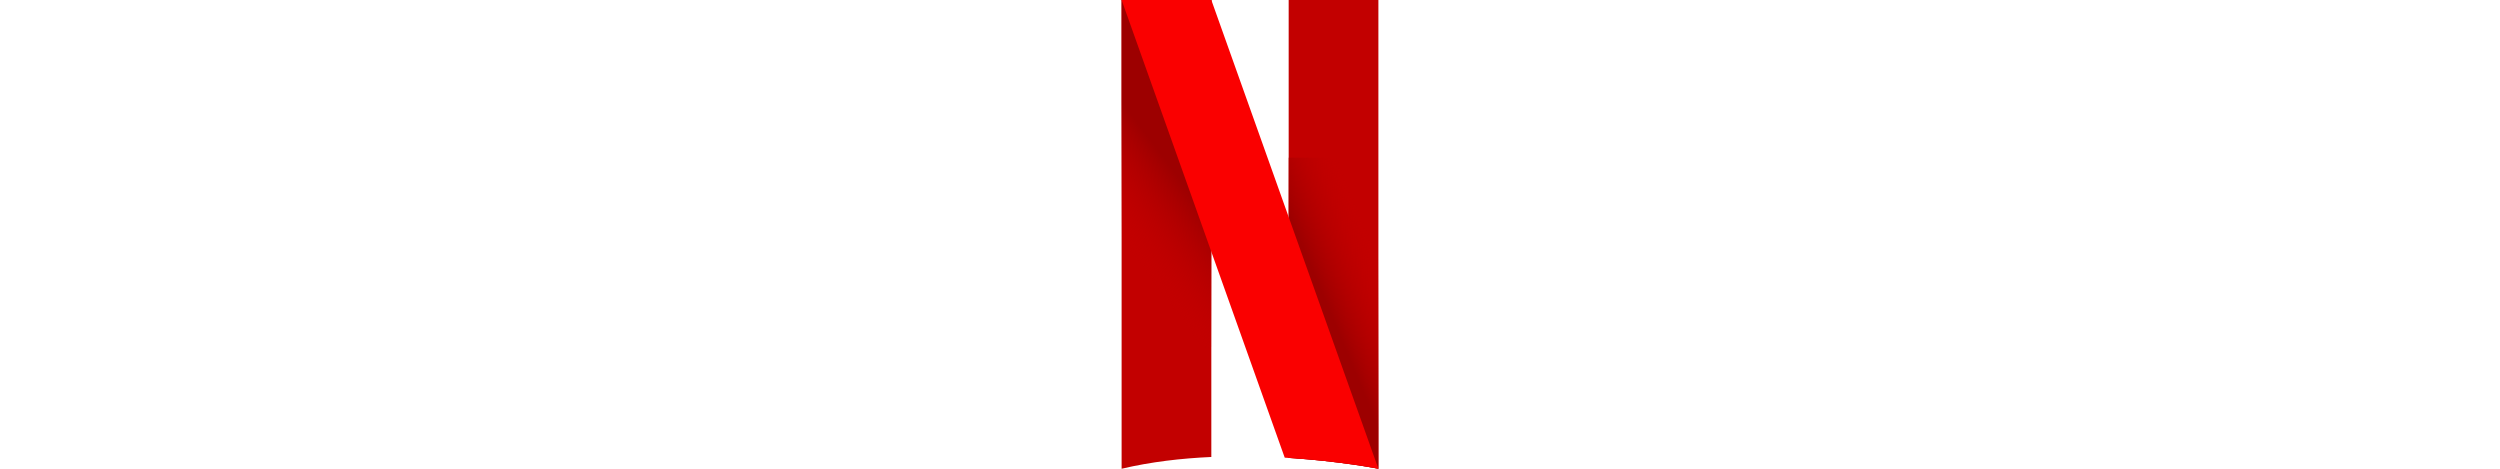 <svg fill="currentColor" height="150px" width="800px"  viewBox="124.528 16 262.944 480"  xmlns="http://www.w3.org/2000/svg" xmlns:xlink="http://www.w3.org/1999/xlink"><linearGradient id="a" gradientUnits="userSpaceOnUse" x1="108.142" x2="176.518" y1="240.643" y2="189.038"><stop offset="0" stop-color="#c20000" stop-opacity="0"/><stop offset="1" stop-color="#9d0000"/></linearGradient><linearGradient id="b" x1="400.786" x2="338.861" xlink:href="#a" y1="312.035" y2="337.837"/><path d="m216.398 16h-91.87v480c30.128-7.135 61.601-10.708 91.87-12.052z" fill="#c20000"/><path d="m216.398 16h-91.87v367.267c30.128-7.135 61.601-10.707 91.87-12.051z" fill="url(#a)"/><path d="m387.472 496v-480h-91.87v468.904c53.636 3.416 91.87 11.096 91.87 11.096z" fill="#c20000"/><path d="m387.472 496v-318.555h-91.87v307.459c53.636 3.416 91.87 11.096 91.87 11.096z" fill="url(#b)"/><path d="m387.472 496-171.074-480h-91.87l167.03 468.655c55.75 3.276 95.914 11.345 95.914 11.345z" fill="#fa0000"/></svg>